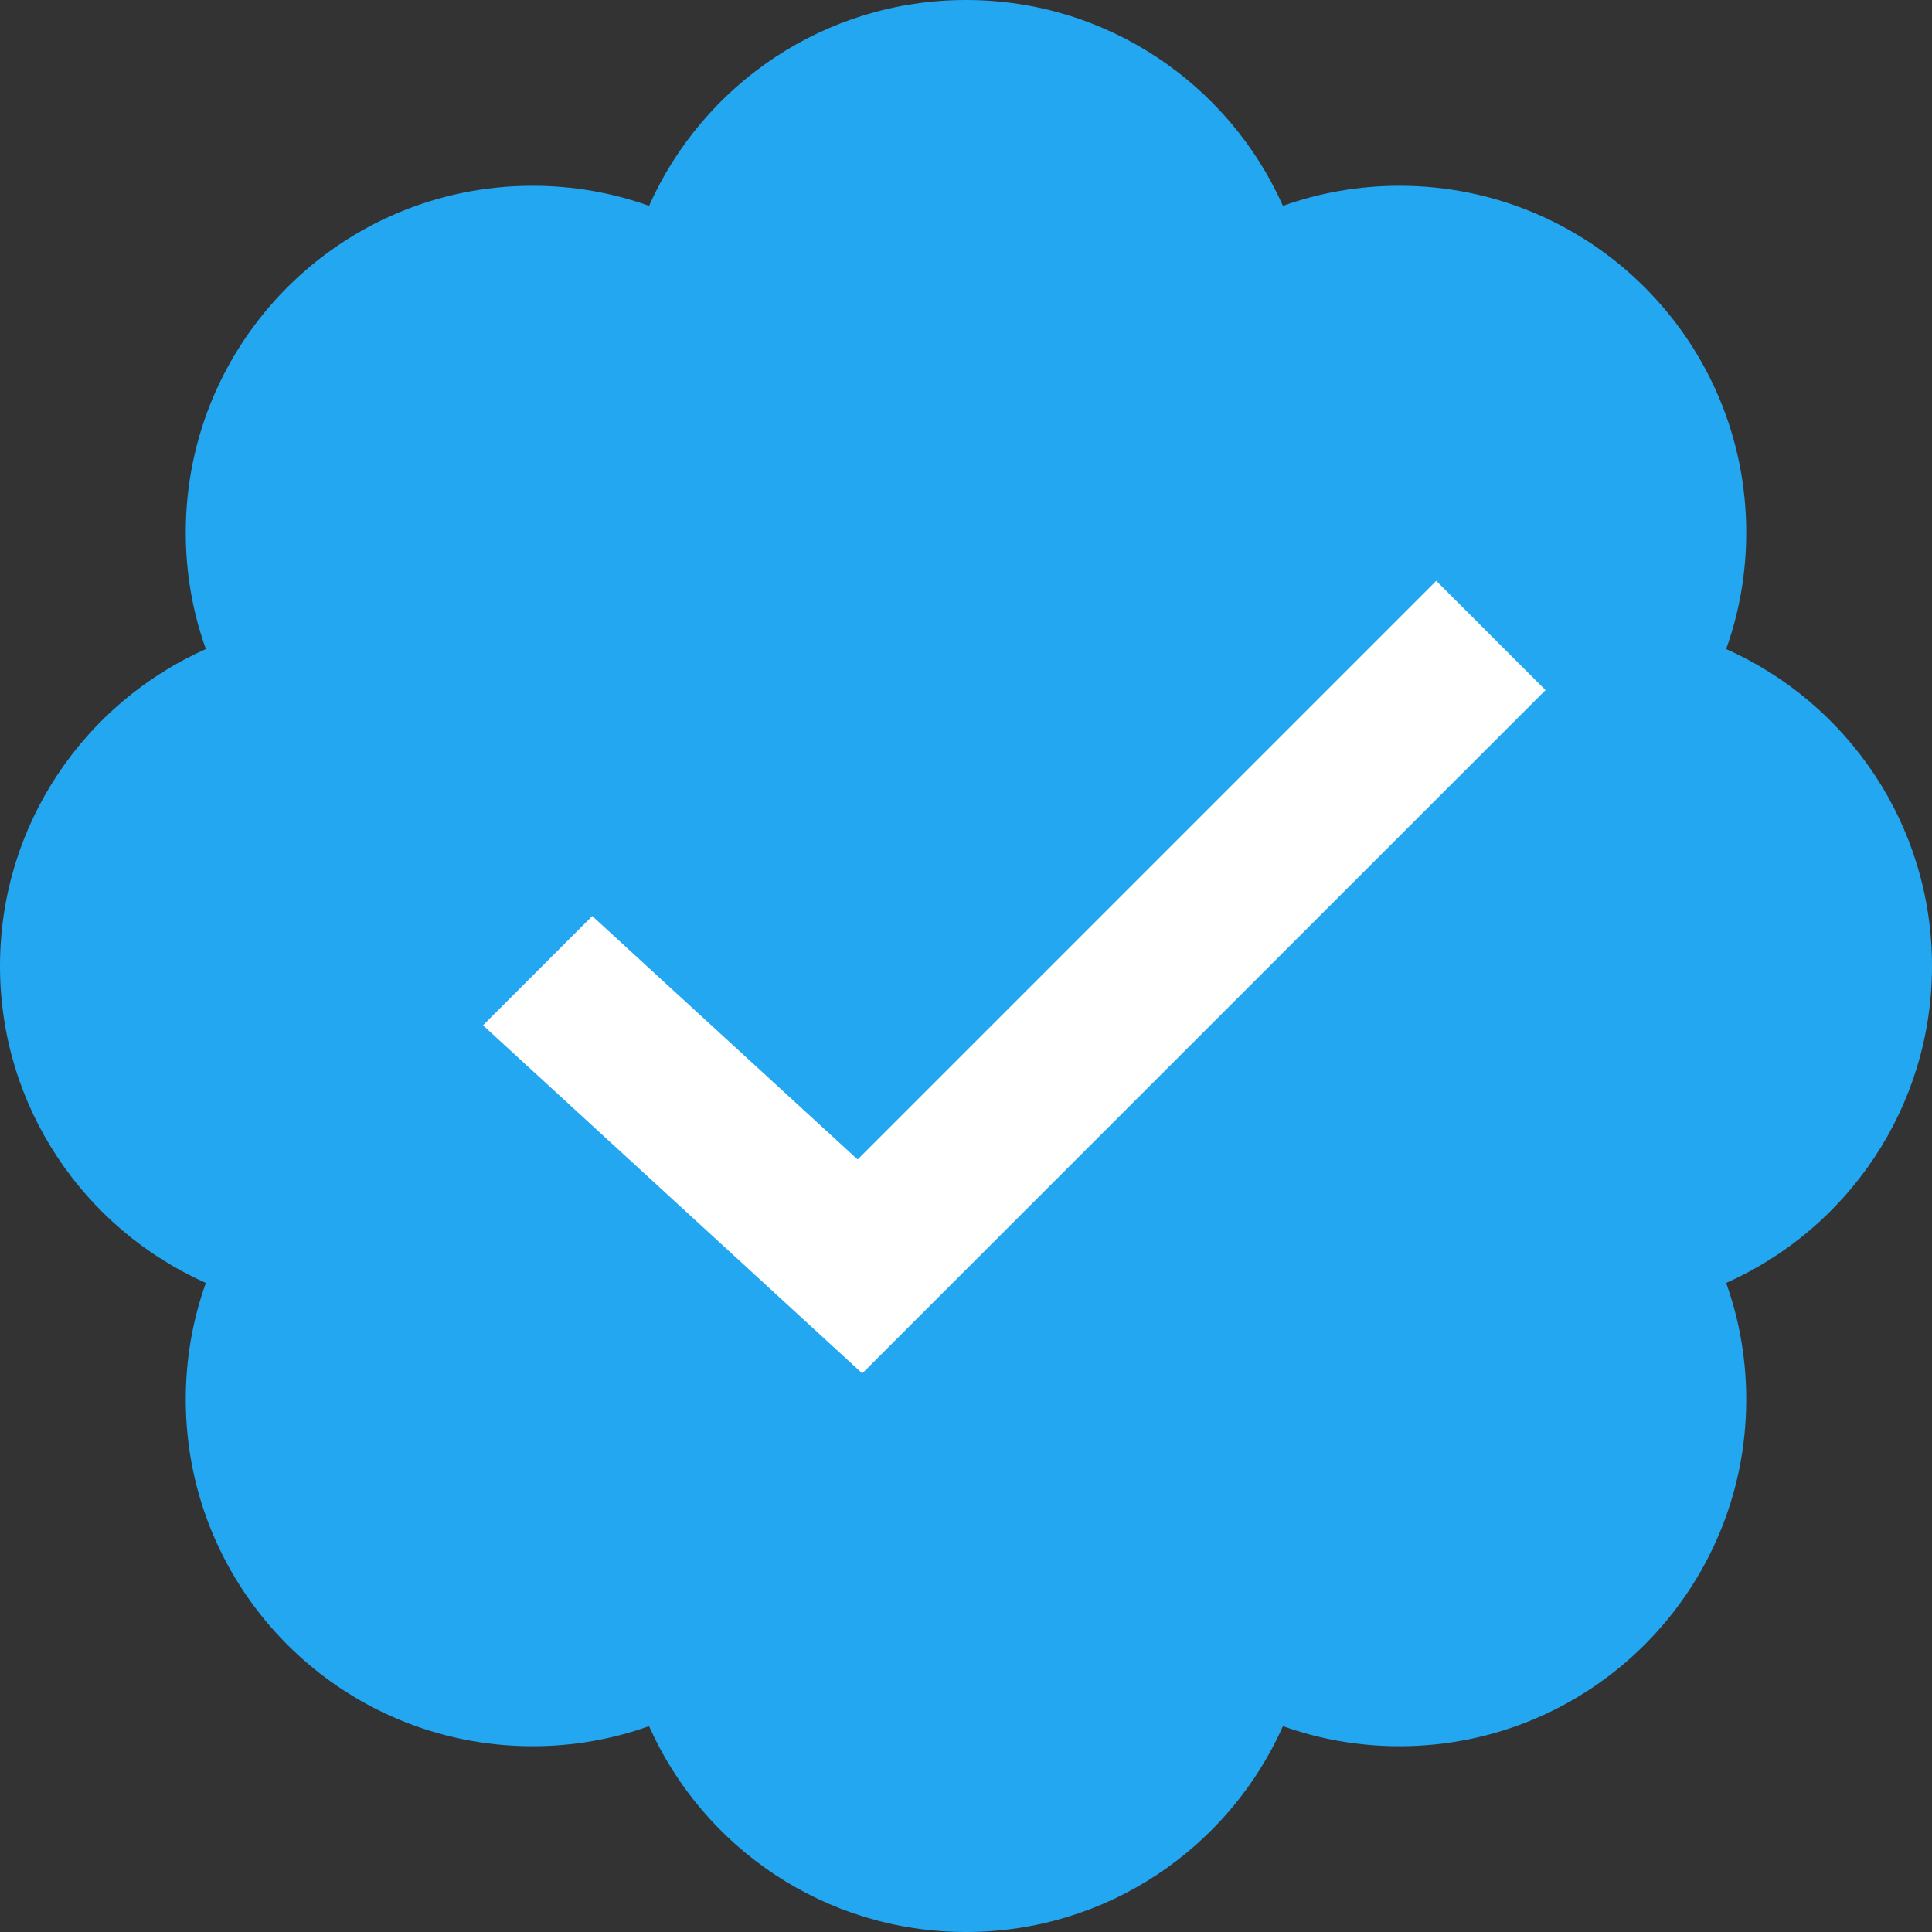 <svg width="20" height="20" viewBox="0 0 20 20" fill="none" xmlns="http://www.w3.org/2000/svg">
<rect x="0" y="0" width="20" height="20" fill="#333333" stroke="none"/>
<path fill-rule="evenodd" clip-rule="evenodd" d="M13.281 17.869C12.722 19.125 11.463 20 10 20C8.537 20 7.278 19.125 6.719 17.869C6.342 18.004 5.936 18.077 5.513 18.077C3.53 18.077 1.923 16.47 1.923 14.487C1.923 14.064 1.996 13.658 2.131 13.281C0.875 12.722 0 11.463 0 10C0 8.537 0.875 7.278 2.131 6.719C1.996 6.342 1.923 5.936 1.923 5.513C1.923 3.53 3.53 1.923 5.513 1.923C5.936 1.923 6.342 1.996 6.719 2.131C7.278 0.875 8.537 0 10 0C11.463 0 12.722 0.875 13.281 2.131C13.658 1.996 14.064 1.923 14.487 1.923C16.47 1.923 18.077 3.53 18.077 5.513C18.077 5.936 18.004 6.342 17.869 6.719C19.125 7.278 20 8.537 20 10C20 11.463 19.125 12.722 17.869 13.281C18.004 13.658 18.077 14.064 18.077 14.487C18.077 16.47 16.47 18.077 14.487 18.077C14.064 18.077 13.658 18.004 13.281 17.869Z" fill="#24A7F1"/>
<path fill-rule="evenodd" clip-rule="evenodd" d="M8.878 12.003L14.868 6.013L15.999 7.144L8.928 14.215L8.927 14.214L8.925 14.216L5 10.614L6.131 9.483L8.878 12.003Z" fill="white"/>
</svg>
